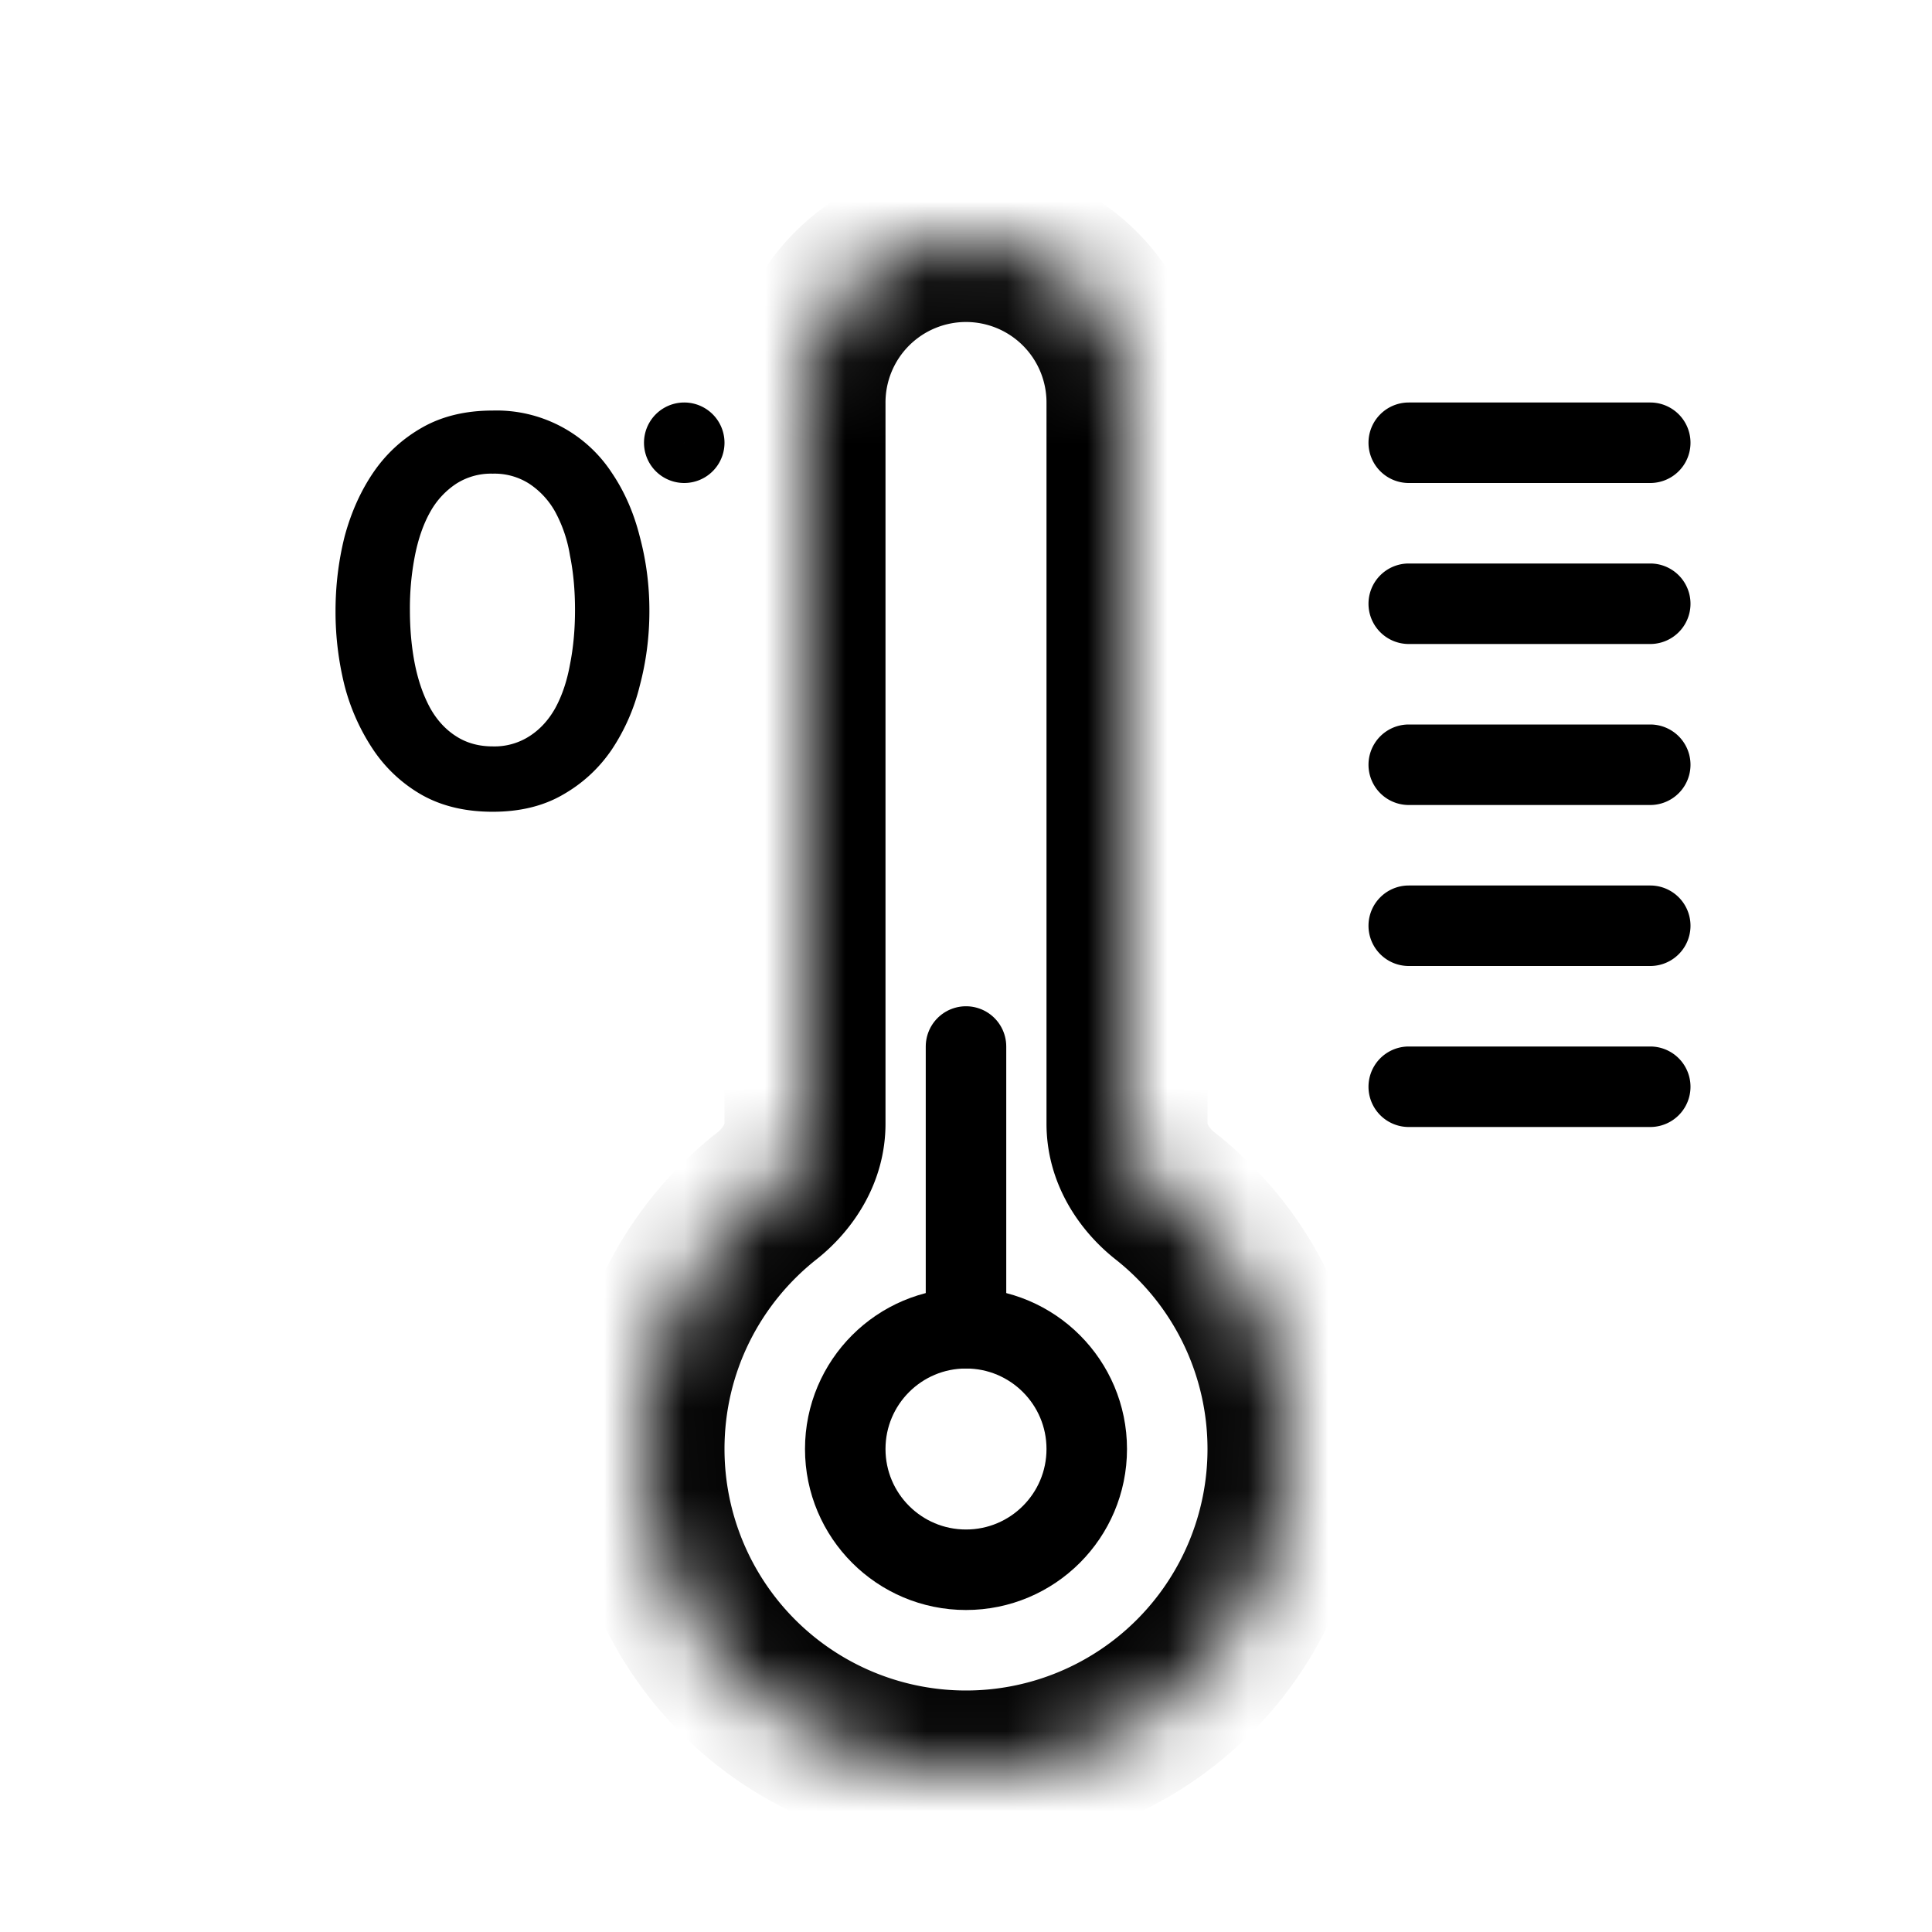 <svg xmlns="http://www.w3.org/2000/svg" fill="none" viewBox="0 0 24 24" width="1em" height="1em"><mask id="iconsOneToOnePersonalizationSize24Px__a" fill="#fff"><path fill-rule="evenodd" d="M10 13.958c0 .357-.197.68-.477.9a4 4 0 1 0 4.954 0c-.28-.22-.477-.543-.477-.9V5a2 2 0 1 0-4 0z" clip-rule="evenodd"/></mask><path fill="currentColor" d="m14.477 14.859-.62.785zm-4.954 0-.62-.785zM9 18c0-.955.445-1.805 1.143-2.356l-1.24-1.57A5 5 0 0 0 7 18zm3 3a3 3 0 0 1-3-3H7a5 5 0 0 0 5 5zm3-3a3 3 0 0 1-3 3v2a5 5 0 0 0 5-5zm-1.143-2.356A3 3 0 0 1 15 18h2a5 5 0 0 0-1.903-3.926zM15 13.958V5h-2v8.958zM15 5a3 3 0 0 0-3-3v2a1 1 0 0 1 1 1zm-3-3a3 3 0 0 0-3 3h2a1 1 0 0 1 1-1zM9 5v8.958h2V5zm6.097 9.074a.3.3 0 0 1-.088-.097c-.012-.022-.009-.027-.009-.019h-2c0 .736.4 1.325.857 1.686zm-4.954 1.57c.456-.36.857-.95.857-1.686H9c0-.008.003-.003-.01.02a.3.3 0 0 1-.087.096z" mask="url(#iconsOneToOnePersonalizationSize24Px__a)"/><circle cx="12" cy="18" r="1.5" stroke="currentColor"/><path stroke="currentColor" stroke-linecap="round" d="M12 16.5V13"/><path fill="currentColor" fill-rule="evenodd" d="M17 5.5a.5.5 0 0 1 .5-.5h3a.5.5 0 0 1 0 1h-3a.5.5 0 0 1-.5-.5m0 2a.5.5 0 0 1 .5-.5h3a.5.5 0 0 1 0 1h-3a.5.5 0 0 1-.5-.5m.5 1.5a.5.5 0 0 0 0 1h3a.5.5 0 0 0 0-1zm-.5 2.5a.5.5 0 0 1 .5-.5h3a.5.5 0 0 1 0 1h-3a.5.5 0 0 1-.5-.5m.5 1.5a.5.5 0 0 0 0 1h3a.5.5 0 0 0 0-1z" clip-rule="evenodd"/><path fill="currentColor" d="M4.168 7.592q0-.475.112-.924.12-.449.357-.798.239-.35.609-.56t.875-.21a1.71 1.71 0 0 1 1.477.77q.238.35.35.798.12.449.119.924 0 .475-.119.924a2.5 2.5 0 0 1-.35.798q-.239.35-.609.56-.364.21-.868.21-.51 0-.882-.21a1.8 1.8 0 0 1-.602-.56 2.6 2.6 0 0 1-.357-.798 3.8 3.8 0 0 1-.112-.924m.924-.014q0 .364.063.679.063.308.189.539.126.225.322.35.195.126.455.126a.8.8 0 0 0 .455-.126q.196-.125.322-.35.126-.231.182-.539.063-.315.063-.679 0-.371-.063-.679a1.7 1.7 0 0 0-.182-.539 1 1 0 0 0-.322-.35.8.8 0 0 0-.455-.126.8.8 0 0 0-.455.126 1 1 0 0 0-.322.35q-.126.224-.189.539a3.4 3.4 0 0 0-.063.679"/><path stroke="currentColor" stroke-width=".5" d="M8.75 5.5a.25.25 0 1 0-.5 0 .25.25 0 0 0 .5 0Z"/></svg>
